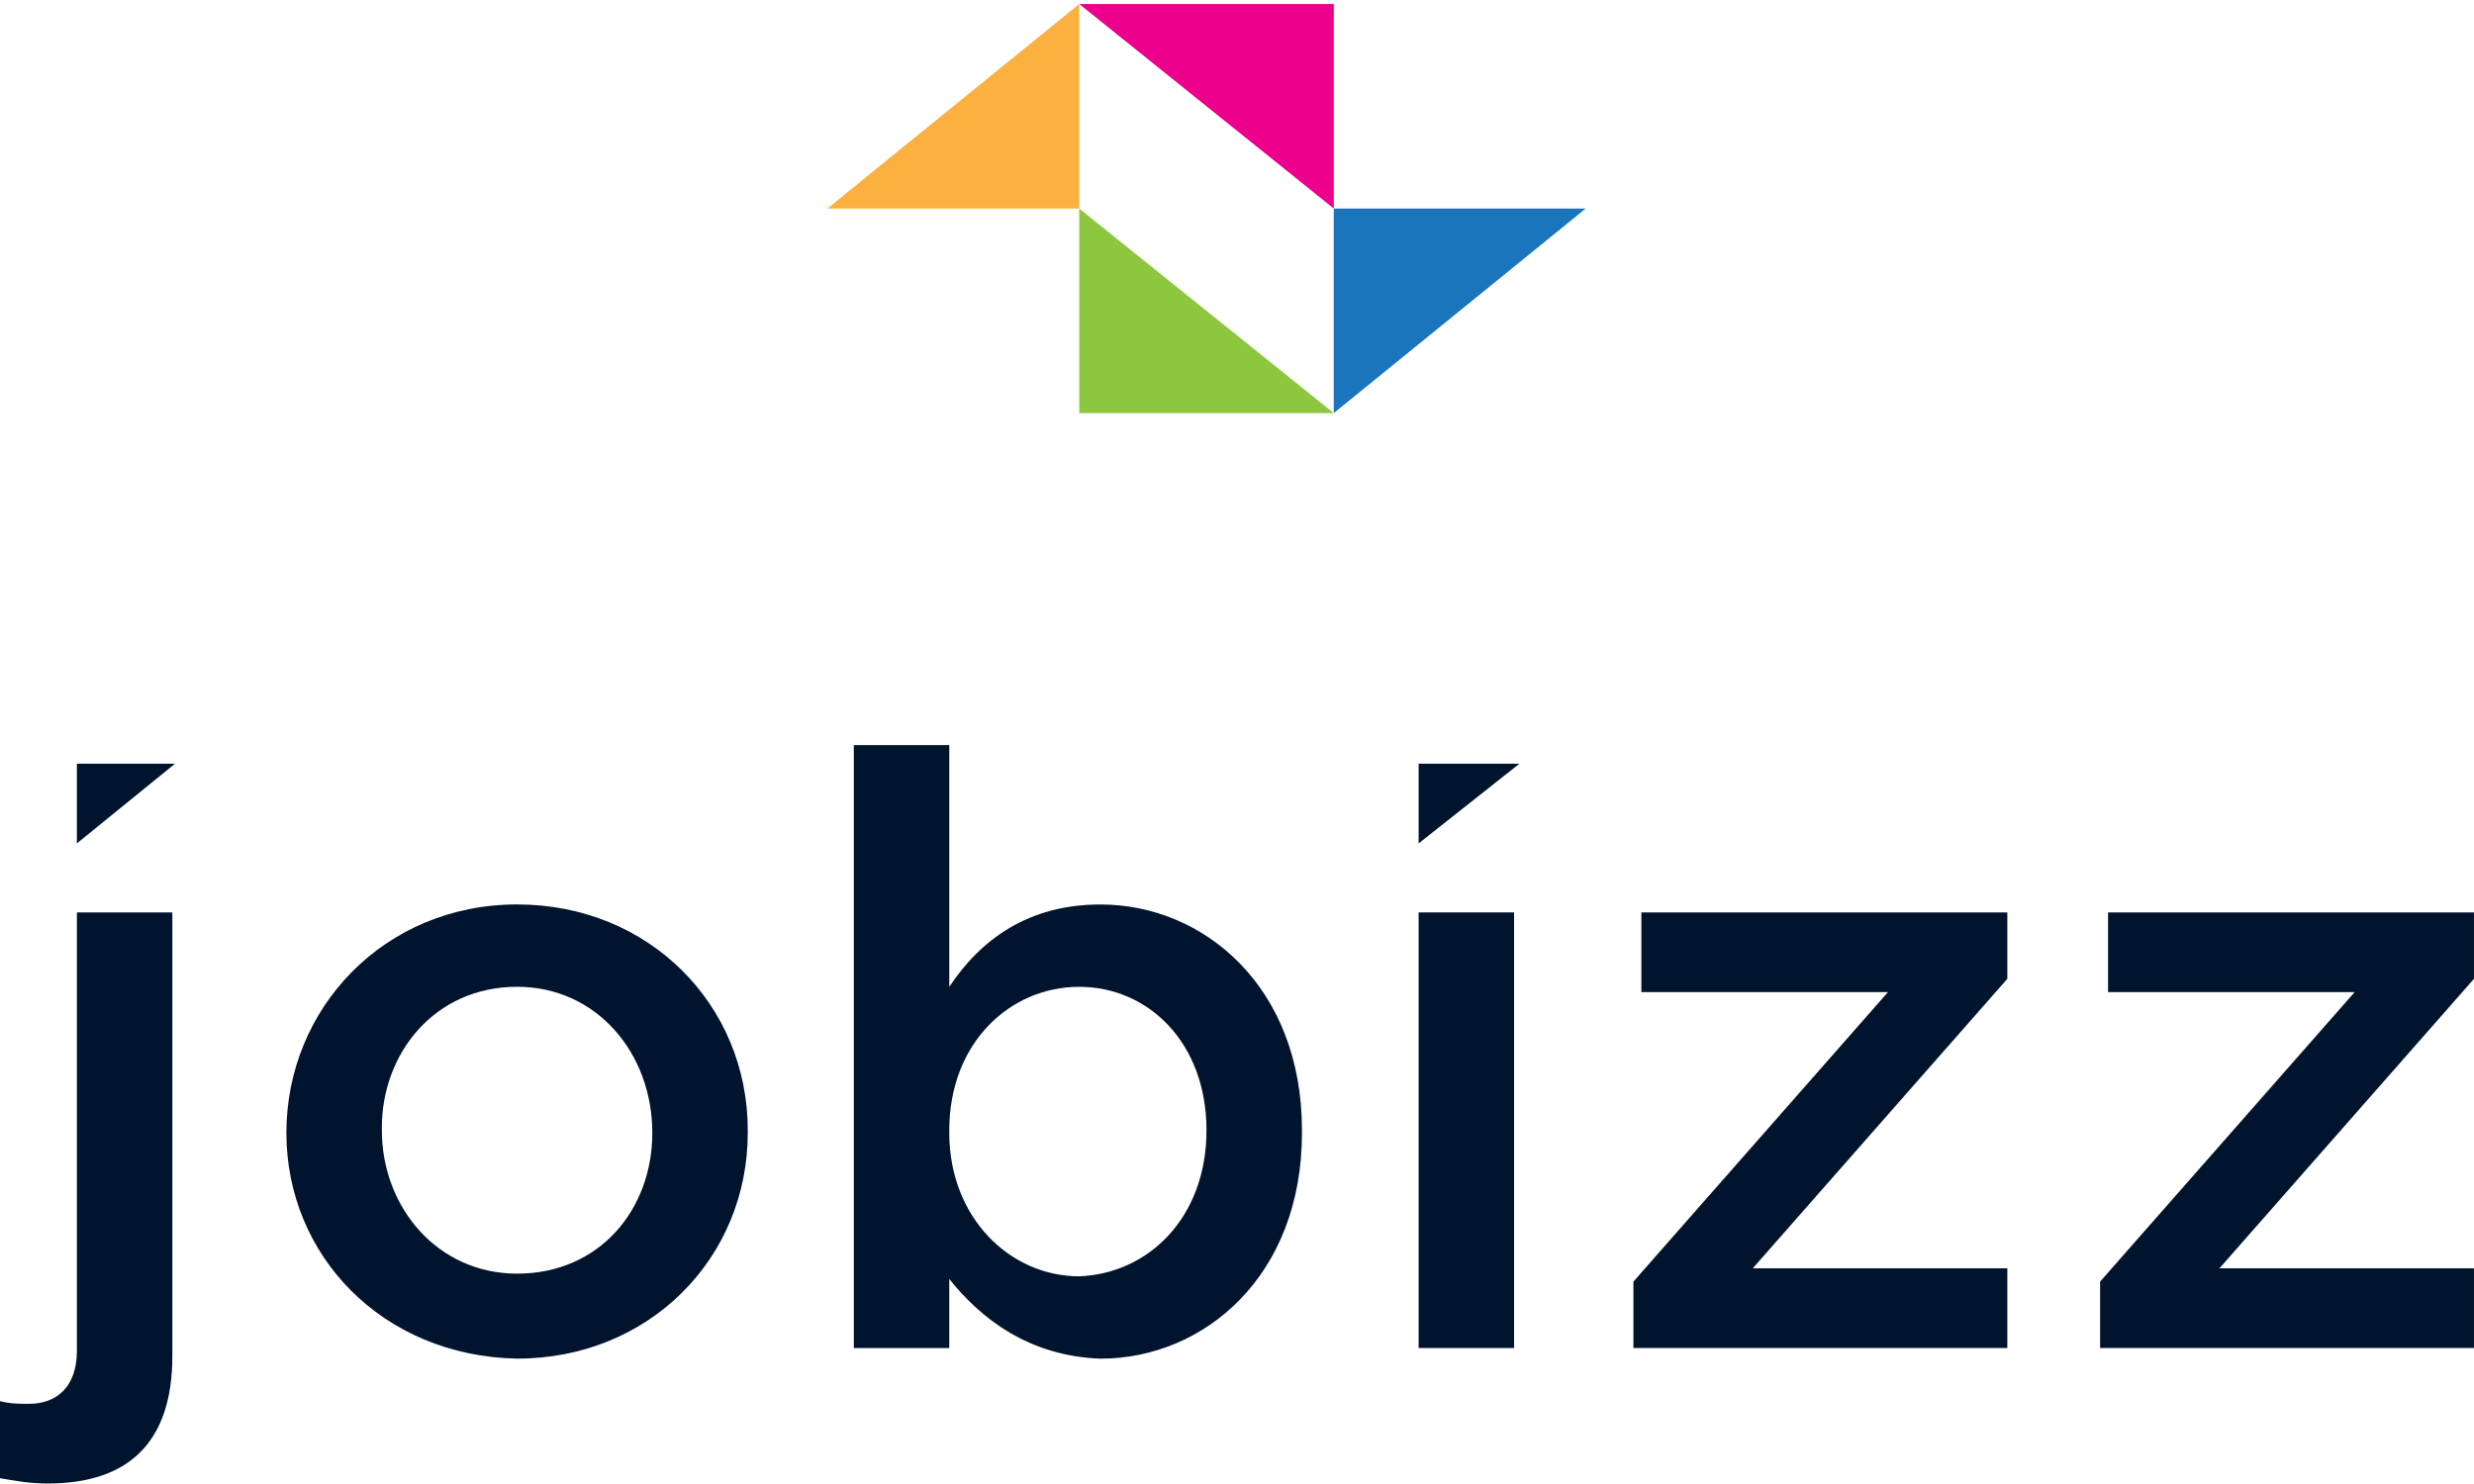 <svg width="120" height="72" viewBox="0 0 120 72" fill="none" xmlns="http://www.w3.org/2000/svg">
<path d="M0 71.718V67.981C0.514 68.109 0.9 68.109 1.415 68.109C2.701 68.109 3.73 67.336 3.73 65.532V44.268H8.36V65.789C8.36 70.043 6.174 71.975 2.315 71.975C1.415 71.975 0.772 71.847 0 71.718Z" fill="#00142D"/>
<path d="M13.891 54.963C13.891 48.907 18.649 43.881 25.08 43.881C31.511 43.881 36.27 48.778 36.27 54.835V54.963C36.27 61.02 31.511 65.917 25.08 65.917C18.521 65.788 13.891 60.891 13.891 54.963ZM31.64 54.963C31.64 51.097 28.939 47.876 25.08 47.876C21.093 47.876 18.521 51.097 18.521 54.706V54.835C18.521 58.572 21.222 61.794 25.08 61.794C29.067 61.794 31.64 58.701 31.64 54.963Z" fill="#00142D"/>
<path d="M46.044 62.053V65.404H41.414V36.15H46.044V47.878C47.588 45.558 49.903 43.883 53.376 43.883C58.392 43.883 63.151 47.878 63.151 54.837V54.965C63.151 61.924 58.392 65.919 53.376 65.919C49.903 65.79 47.588 63.986 46.044 62.053ZM58.52 54.837C58.52 50.584 55.691 47.878 52.347 47.878C49.003 47.878 46.044 50.584 46.044 54.837V54.965C46.044 59.089 49.003 61.924 52.347 61.924C55.691 61.796 58.52 59.089 58.52 54.837Z" fill="#00142D"/>
<path d="M68.81 44.268H73.44V65.403H68.81V44.268Z" fill="#00142D"/>
<path d="M79.228 62.181L91.576 48.134H79.614V44.268H97.364V47.49L85.016 61.537H97.364V65.403H79.228V62.181Z" fill="#00142D"/>
<path d="M101.864 62.181L114.212 48.134H102.25V44.268H119.999V47.49L107.652 61.537H119.999V65.403H101.864V62.181Z" fill="#00142D"/>
<path d="M3.729 40.92V37.054H8.488L3.729 40.92Z" fill="#00142D"/>
<path d="M68.81 40.92V37.054H73.697L68.81 40.92Z" fill="#00142D"/>
<path d="M64.693 20.043V10.12H76.912L64.693 20.043Z" fill="#1B75BC"/>
<path d="M64.695 10.118V0.195H52.348L64.695 10.118Z" fill="#EC008C"/>
<path d="M52.347 0.195V10.118H40.128L52.347 0.195Z" fill="#FBB040"/>
<path d="M52.348 10.12V20.043H64.695L52.348 10.12Z" fill="#8DC63F"/>
</svg>

